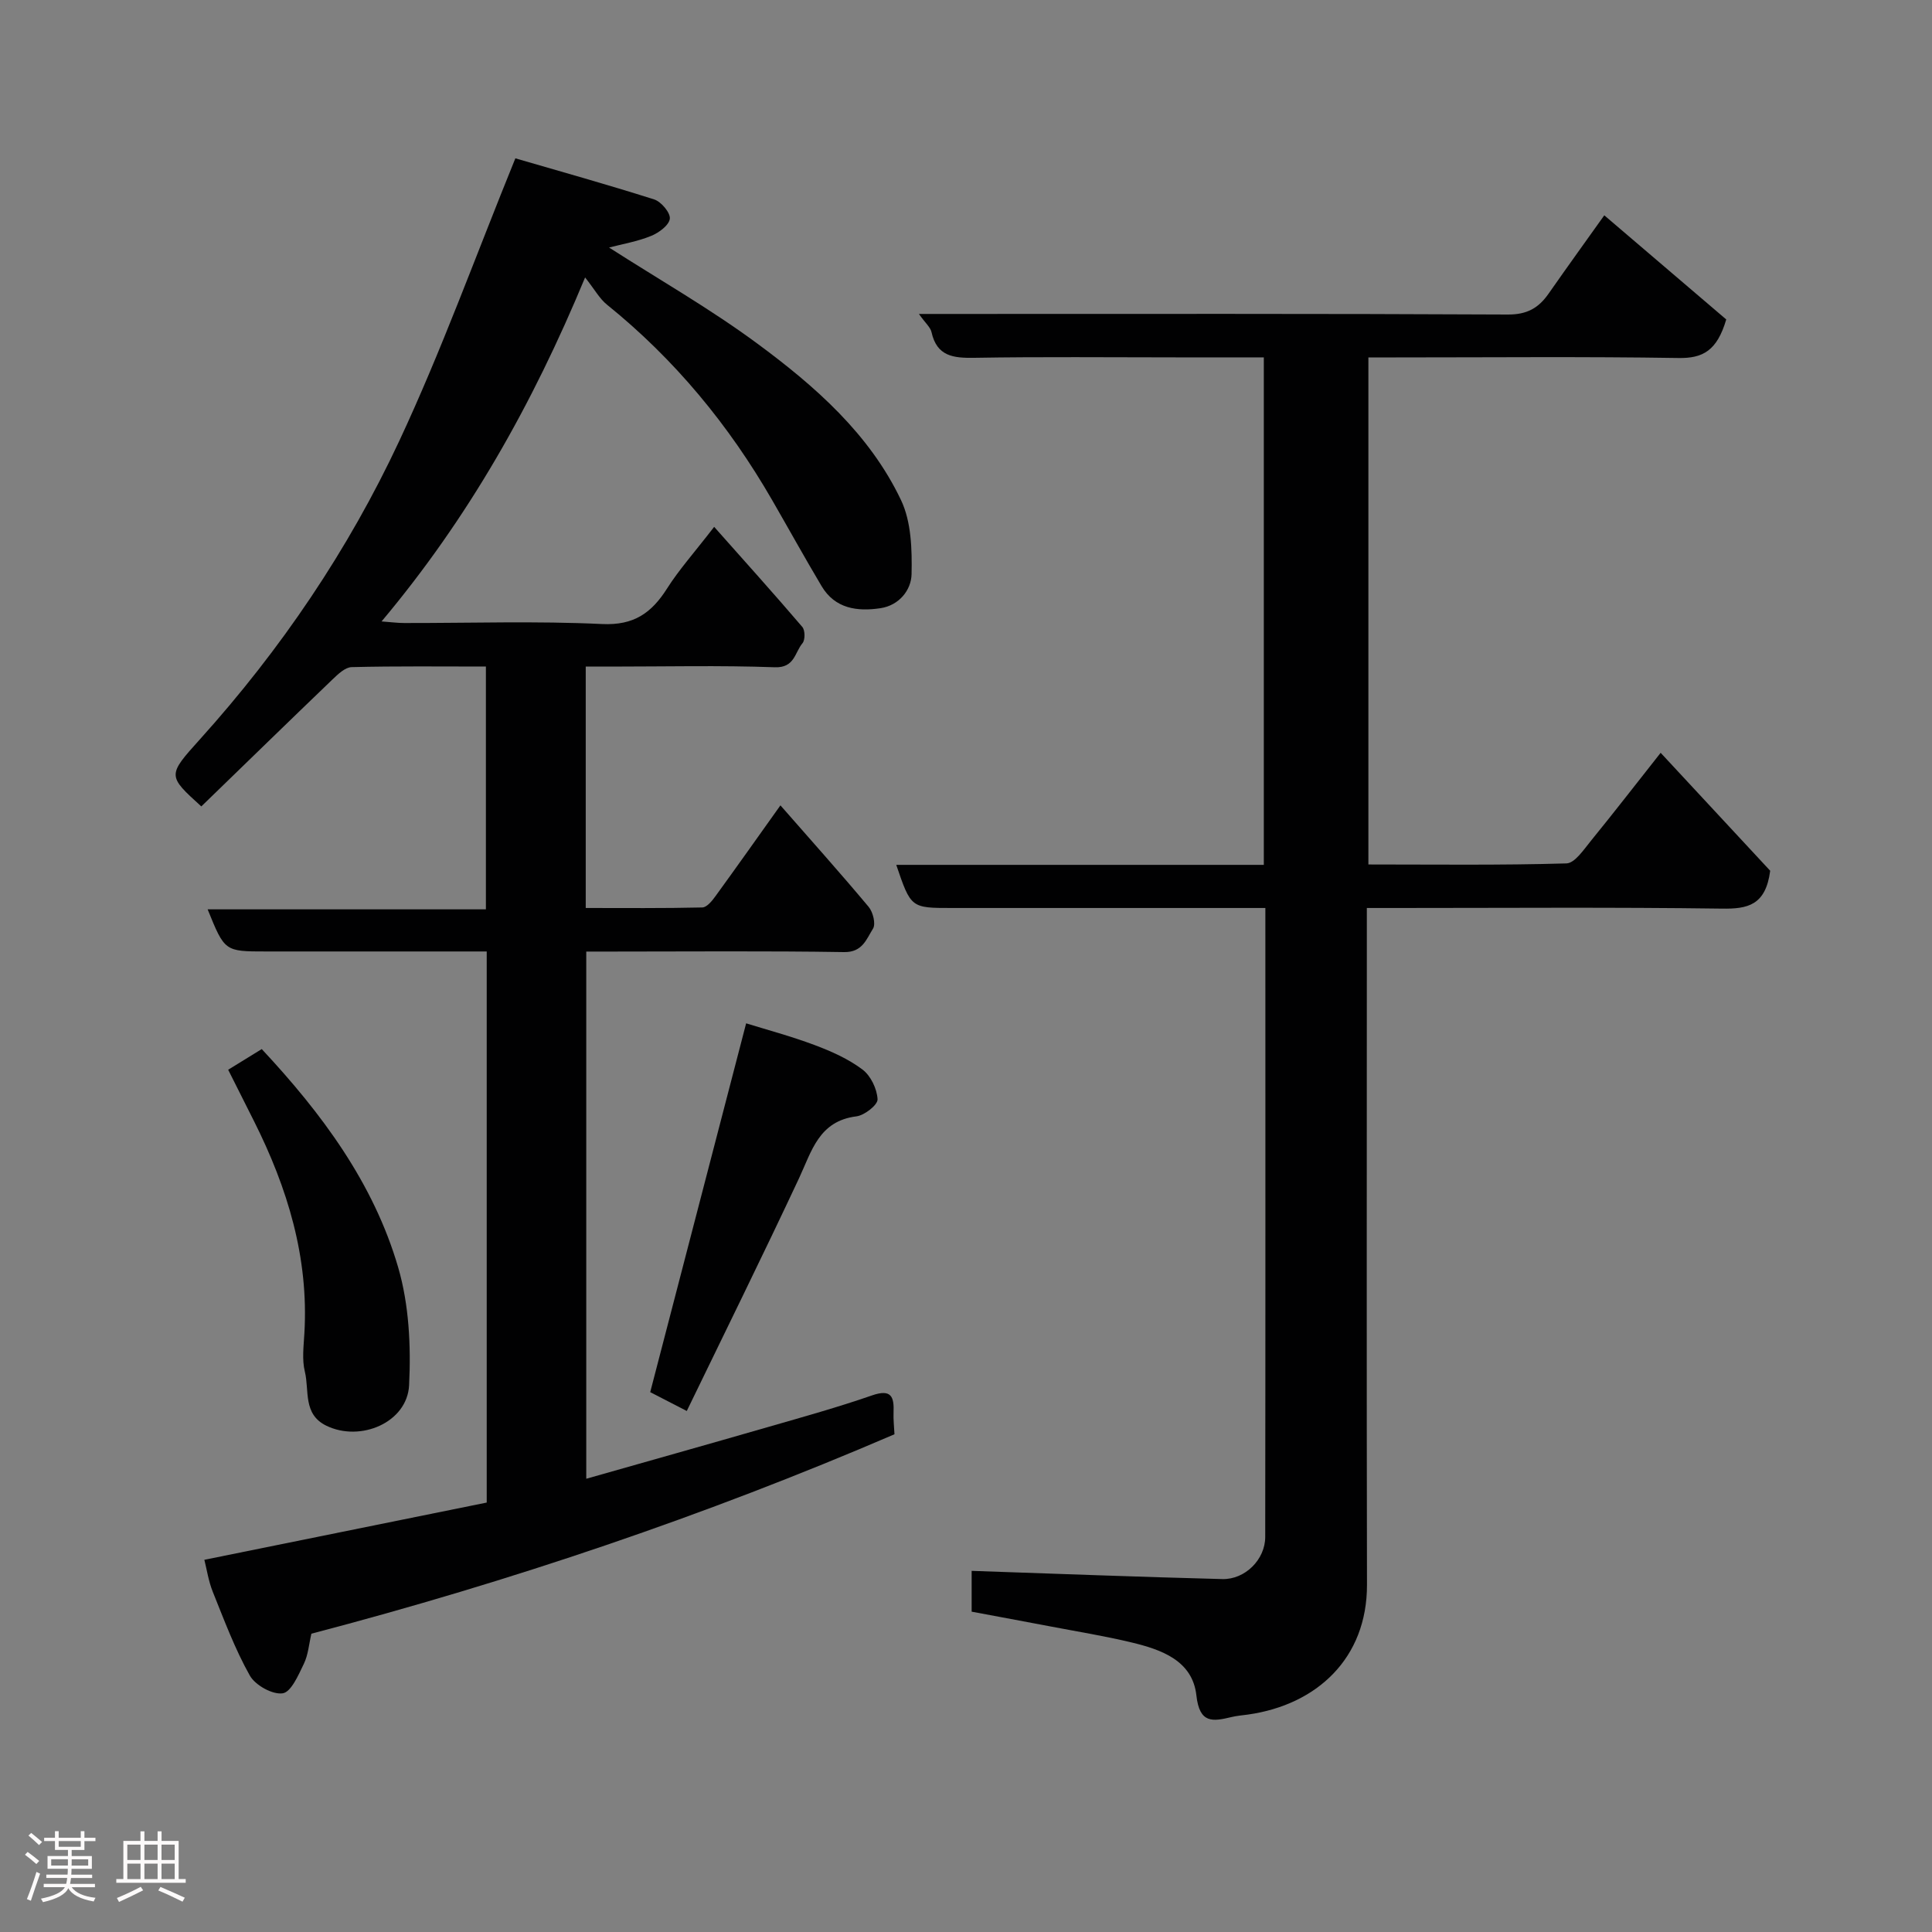 <svg enable-background="new 0 0 400 400" viewBox="0 0 400 400" xmlns="http://www.w3.org/2000/svg"><rect x="0" y="0" width="400" height="400" fill="#808080" stroke="none"/><path d="m5.17 384 .55-.58c.85.61 1.65 1.24 2.4 1.87l-.59.64c-.83-.73-1.62-1.38-2.36-1.93m1.22 9.53-.82-.34c.71-1.76 1.37-3.64 1.98-5.63.24.13.5.25.76.36-.6 1.67-1.24 3.54-1.92 5.61m-.5-13.5.57-.54c.56.44 1.31 1.06 2.26 1.87l-.64.64c-.68-.66-1.41-1.32-2.19-1.97m3.25.46h2.24v-1.36h.77v1.36h4.57v-1.36h.76v1.36h2.28v.69h-2.28v1.84h-2.64v1.26h4.18v2.64h-4.21c0 .45-.02.86-.05 1.21h4.32v.69h-4.38c-.04.34-.1.75-.19 1.22h5.15v.69h-4.82c.87 1.19 2.51 1.92 4.93 2.19-.17.31-.3.57-.37.76-2.77-.49-4.52-1.41-5.26-2.76-.56 1.26-2.3 2.23-5.24 2.9-.12-.24-.26-.48-.43-.72 2.73-.55 4.38-1.34 4.96-2.38h-4.38v-.69h4.65c.1-.38.17-.79.21-1.22h-4.32v-.69h4.4c.03-.34.05-.75.05-1.21h-4.2v-2.64h4.23v-1.26h-2.69v-1.84h-2.24zm1.46 4.46v1.29h3.45c.01-.4.02-.57.01-.53v-.32-.45h-3.46zm1.55-2.59h4.57v-1.19h-4.57zm6.11 2.59h-3.42v.77c-.02.19-.01.37-.02.53h3.44z" fill="#fcfafa"/><path d="m32.63 379.16h.82v1.98h3.54v7.89h1.46v.78h-14.37v-.78h1.46v-7.89h3.54v-1.98h.82v1.98h2.73zm-3.49 11.48.5.73c-1.61.82-3.28 1.63-5 2.41-.13-.27-.28-.55-.44-.82 1.75-.72 3.4-1.49 4.94-2.32m-2.78-5.55h2.73v-3.18h-2.73zm0 3.95h2.73v-3.2h-2.73zm3.54-3.95h2.73v-3.18h-2.73zm0 3.95h2.73v-3.2h-2.73zm7.89 4.68c-1.84-.92-3.51-1.7-5.02-2.32l.45-.73c1.89.8 3.57 1.55 5.04 2.23zm-1.62-11.81h-2.73v3.18h2.73zm-2.73 7.13h2.73v-3.2h-2.73z" fill="#fcfafa"/><g fill="#010102"><path d="m126.1 51.25c10.2 6.54 20.85 12.62 30.65 19.85 11.96 8.82 23.27 18.72 29.8 32.45 2.13 4.48 2.29 10.2 2.18 15.33-.07 3.31-2.6 6.47-6.44 7.04-4.79.72-9.4.12-12.19-4.57-3.5-5.88-6.81-11.87-10.23-17.8-8.96-15.55-20.19-29.17-34.2-40.47-1.52-1.22-2.52-3.09-4.53-5.64-10.95 26.41-24.19 49.83-42.14 71.22 1.94.14 3.32.33 4.69.33 13.66.02 27.35-.44 40.98.21 6.58.31 10.23-2.3 13.44-7.36 2.44-3.85 5.52-7.29 9.75-12.76 6.37 7.18 12.4 13.87 18.25 20.72.59.69.61 2.7.03 3.38-1.6 1.9-1.61 5.12-5.72 4.97-11.32-.41-22.66-.14-33.99-.14-1.63 0-3.26 0-5.16 0v49.98c7.97 0 16.06.08 24.13-.11.94-.02 2.03-1.36 2.72-2.32 4.41-6.07 8.74-12.2 13.46-18.82 6.23 7.12 12.36 13.96 18.26 21.01.91 1.08 1.52 3.56.9 4.53-1.35 2.12-2.15 4.91-5.99 4.84-15.99-.26-31.99-.11-47.99-.11-1.66 0-3.32 0-5.38 0v109.15c12.6-3.58 25.16-7.11 37.7-10.73 7.19-2.07 14.41-4.08 21.47-6.53 4.02-1.39 4.59.3 4.45 3.58-.06 1.43.12 2.88.19 4.47-39.16 16.85-79.5 30.48-120.72 41.29-.51 2.18-.66 4.38-1.56 6.23-1.12 2.32-2.63 5.85-4.38 6.11-2.11.32-5.68-1.67-6.81-3.68-3.08-5.48-5.3-11.46-7.66-17.32-.9-2.23-1.25-4.68-1.75-6.64 19.45-3.94 38.9-7.88 58.46-11.85 0-38.05 0-75.68 0-114.1-1.71 0-3.46 0-5.21 0-13.5 0-27 0-40.49 0-8.55 0-8.55 0-12.08-8.72h57.61c0-16.9 0-33.28 0-50.27-9.25 0-18.52-.11-27.79.12-1.35.03-2.83 1.46-3.96 2.54-9.1 8.73-18.13 17.54-27.17 26.3-7.02-6.37-7.05-6.39-.28-13.9 16.76-18.6 30.72-39.21 41.28-61.8 8.73-18.68 15.75-38.15 24.02-58.48 8.95 2.61 18.9 5.38 28.74 8.51 1.45.46 3.39 2.77 3.24 4-.17 1.36-2.29 2.92-3.89 3.56-2.81 1.15-5.9 1.67-8.69 2.4z"/><path d="m283.31 178.98c13.78 0 27.4.18 41-.22 1.75-.05 3.61-2.89 5.09-4.7 4.75-5.83 9.35-11.78 14.42-18.2 7.82 8.42 15.64 16.84 22.68 24.42-.94 7.18-4.69 7.92-9.99 7.84-22.49-.31-44.99-.13-67.49-.13-1.8 0-3.61 0-6.03 0v6.15c0 44.66-.06 89.32.03 133.97.03 15.2-10.36 24.85-24.63 26.87-1.13.16-2.28.24-3.39.51-3.93.94-6.65 1.41-7.3-4.47-.8-7.24-7.28-9.5-13.47-10.98-5.54-1.33-11.18-2.24-16.78-3.31-5.4-1.03-10.82-2.03-16.28-3.05 0-3.28 0-6.23 0-8.45 17.4.59 34.65 1.26 51.9 1.7 4.71.12 8.88-4.06 8.88-8.71.06-43.15.03-86.3.03-130.23-1.93 0-3.68 0-5.42 0-19.83 0-39.66 0-59.49 0-8.47 0-8.47 0-11.51-8.93h76.1c0-35.11 0-69.83 0-105.07-6.06 0-12.01 0-17.96 0-14 0-28-.15-41.99.09-4.36.07-7.74-.31-8.85-5.31-.22-1.01-1.24-1.84-2.61-3.77h5.95c38.66 0 77.32-.08 115.98.12 3.98.02 6.37-1.35 8.45-4.34 4.11-5.88 8.31-11.69 11.52-16.2 8.61 7.35 17.27 14.74 25.25 21.56-1.91 6.49-4.85 8.07-9.91 7.98-19.48-.31-38.98-.12-58.47-.12-1.8 0-3.6 0-5.71 0z"/><path d="m142.19 292.13c-3.25-1.67-5.56-2.87-7.57-3.9 6.6-25.37 13.12-50.44 19.86-76.36 4.16 1.29 9.25 2.65 14.16 4.49 3.47 1.3 6.99 2.87 9.92 5.07 1.71 1.28 3.02 4.01 3.13 6.16.06 1.16-2.7 3.33-4.38 3.54-7.79.97-9.25 7.2-11.9 12.86-7.52 16.05-15.37 31.93-23.22 48.14z"/><path d="m47.24 221.48c2.33-1.43 4.66-2.87 6.95-4.28 12.45 13.33 23.15 27.73 28.25 45.21 2.25 7.72 2.66 16.28 2.26 24.38-.38 7.71-10.06 11.84-17.15 8.38-4.88-2.38-3.48-7.3-4.43-11.17-.62-2.51-.25-5.31-.1-7.96.92-15.68-3.49-30.07-10.41-43.88-1.76-3.51-3.52-7.01-5.37-10.68z"/></g></svg>